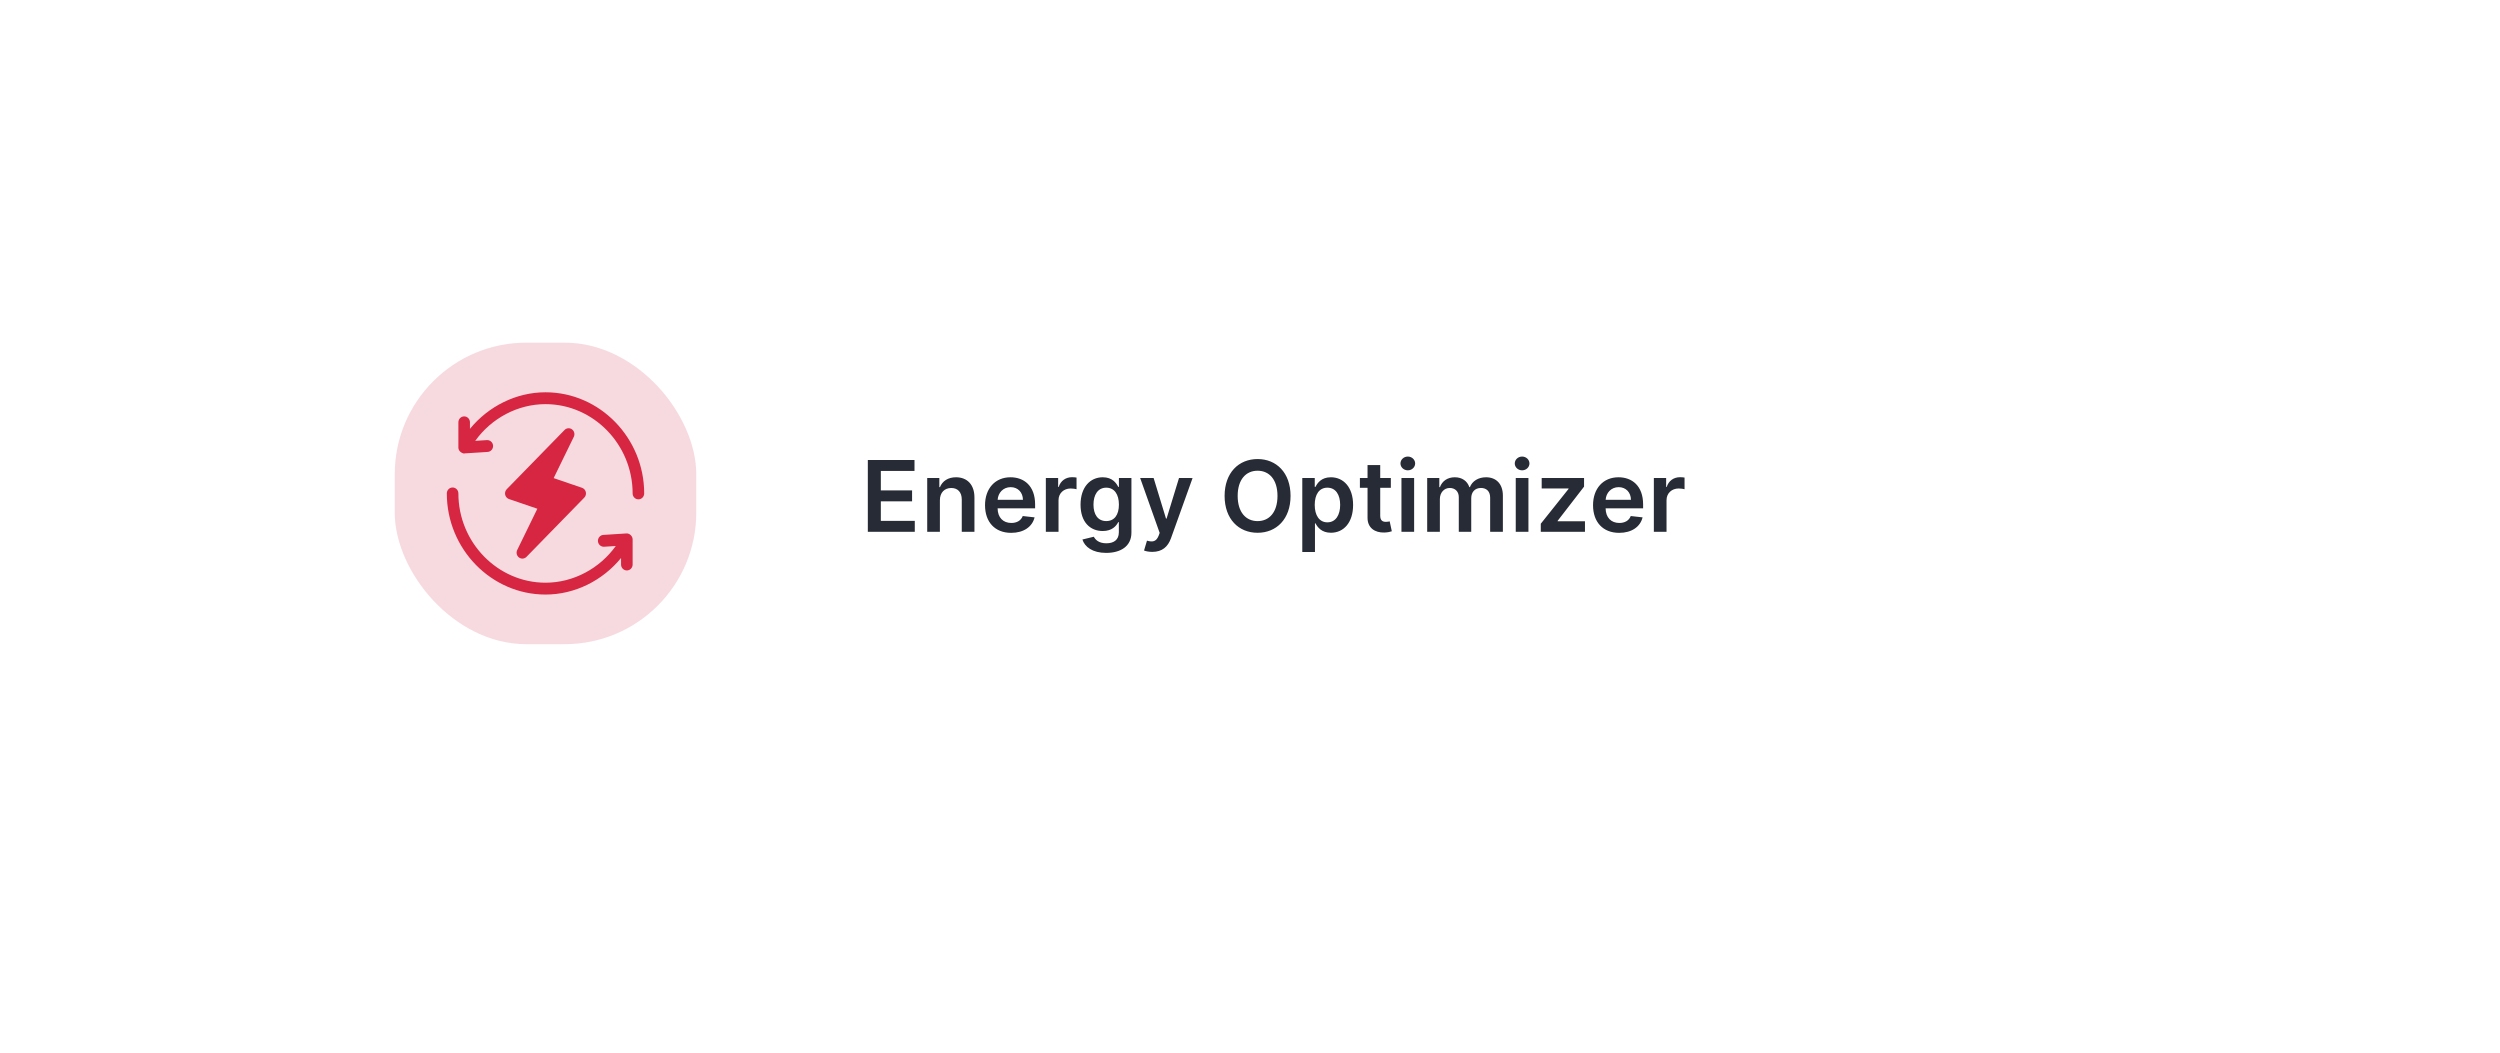 <svg width="456" height="192" viewBox="0 0 456 192" fill="none" xmlns="http://www.w3.org/2000/svg">
<g filter="url(#filter0_d)">
<rect x="48" y="42" width="360" height="96" rx="16" fill="white"/>
</g>
<path d="M158.291 97H166.857V95.012H160.663V91.439H166.364V89.451H160.663V85.897H166.805V83.909H158.291V97ZM171.436 91.247C171.436 89.828 172.293 89.01 173.514 89.01C174.709 89.01 175.425 89.796 175.425 91.106V97H177.739V90.749C177.745 88.396 176.403 87.054 174.377 87.054C172.907 87.054 171.897 87.757 171.449 88.85H171.334V87.182H169.123V97H171.436V91.247ZM184.438 97.192C186.726 97.192 188.299 96.073 188.708 94.367L186.547 94.124C186.234 94.954 185.467 95.389 184.47 95.389C182.974 95.389 181.983 94.405 181.964 92.724H188.804V92.014C188.804 88.569 186.733 87.054 184.316 87.054C181.504 87.054 179.669 89.119 179.669 92.148C179.669 95.229 181.478 97.192 184.438 97.192ZM181.971 91.164C182.041 89.911 182.968 88.856 184.348 88.856C185.678 88.856 186.573 89.828 186.586 91.164H181.971ZM190.761 97H193.075V91.228C193.075 89.981 194.015 89.099 195.287 89.099C195.677 89.099 196.162 89.17 196.361 89.234V87.105C196.15 87.067 195.785 87.041 195.53 87.041C194.405 87.041 193.465 87.68 193.107 88.818H193.005V87.182H190.761V97ZM201.763 100.848C204.416 100.848 206.372 99.633 206.372 97.16V87.182H204.09V88.805H203.962C203.611 88.096 202.876 87.054 201.143 87.054C198.874 87.054 197.091 88.831 197.091 92.059C197.091 95.261 198.874 96.859 201.137 96.859C202.818 96.859 203.604 95.958 203.962 95.236H204.077V97.096C204.077 98.502 203.119 99.097 201.802 99.097C200.408 99.097 199.795 98.438 199.513 97.901L197.43 98.406C197.852 99.742 199.264 100.848 201.763 100.848ZM201.783 95.044C200.255 95.044 199.45 93.855 199.45 92.046C199.45 90.263 200.242 88.952 201.783 88.952C203.272 88.952 204.09 90.186 204.09 92.046C204.09 93.919 203.259 95.044 201.783 95.044ZM210.182 100.663C211.984 100.663 213.026 99.729 213.582 98.189L217.526 87.195L215.053 87.182L212.783 94.597H212.681L210.418 87.182H207.964L211.524 97.204L211.326 97.735C210.885 98.822 210.22 98.905 209.21 98.617L208.673 100.413C208.987 100.548 209.549 100.663 210.182 100.663ZM235.397 90.454C235.397 86.223 232.814 83.73 229.382 83.73C225.943 83.73 223.367 86.223 223.367 90.454C223.367 94.68 225.943 97.179 229.382 97.179C232.814 97.179 235.397 94.686 235.397 90.454ZM233.013 90.454C233.013 93.433 231.517 95.05 229.382 95.05C227.253 95.05 225.751 93.433 225.751 90.454C225.751 87.476 227.253 85.859 229.382 85.859C231.517 85.859 233.013 87.476 233.013 90.454ZM237.537 100.682H239.85V95.453H239.946C240.311 96.169 241.071 97.173 242.759 97.173C245.073 97.173 246.805 95.338 246.805 92.104C246.805 88.831 245.022 87.054 242.752 87.054C241.02 87.054 240.298 88.096 239.946 88.805H239.812V87.182H237.537V100.682ZM239.806 92.091C239.806 90.186 240.624 88.952 242.113 88.952C243.654 88.952 244.446 90.263 244.446 92.091C244.446 93.932 243.641 95.274 242.113 95.274C240.637 95.274 239.806 93.996 239.806 92.091ZM253.689 87.182H251.752V84.829H249.439V87.182H248.045V88.972H249.439V94.43C249.426 96.278 250.768 97.185 252.507 97.134C253.165 97.115 253.619 96.987 253.868 96.904L253.478 95.095C253.35 95.127 253.088 95.185 252.801 95.185C252.219 95.185 251.752 94.98 251.752 94.047V88.972H253.689V87.182ZM255.624 97H257.938V87.182H255.624V97ZM256.788 85.788C257.523 85.788 258.124 85.226 258.124 84.535C258.124 83.839 257.523 83.276 256.788 83.276C256.046 83.276 255.445 83.839 255.445 84.535C255.445 85.226 256.046 85.788 256.788 85.788ZM260.318 97H262.632V91.03C262.632 89.822 263.437 89.004 264.434 89.004C265.412 89.004 266.083 89.662 266.083 90.672V97H268.353V90.876C268.353 89.771 269.011 89.004 270.13 89.004C271.063 89.004 271.804 89.553 271.804 90.768V97H274.125V90.41C274.125 88.217 272.859 87.054 271.056 87.054C269.631 87.054 268.544 87.757 268.11 88.85H268.007C267.63 87.738 266.678 87.054 265.355 87.054C264.038 87.054 263.054 87.731 262.645 88.85H262.529V87.182H260.318V97ZM276.472 97H278.786V87.182H276.472V97ZM277.635 85.788C278.371 85.788 278.971 85.226 278.971 84.535C278.971 83.839 278.371 83.276 277.635 83.276C276.894 83.276 276.293 83.839 276.293 84.535C276.293 85.226 276.894 85.788 277.635 85.788ZM281.038 97H289.098V95.082H284.112V94.999L288.932 88.761V87.182H281.204V89.099H286.1V89.183L281.038 95.53V97ZM295.338 97.192C297.627 97.192 299.199 96.073 299.608 94.367L297.448 94.124C297.134 94.954 296.367 95.389 295.37 95.389C293.874 95.389 292.884 94.405 292.865 92.724H299.704V92.014C299.704 88.569 297.633 87.054 295.217 87.054C292.404 87.054 290.57 89.119 290.57 92.148C290.57 95.229 292.379 97.192 295.338 97.192ZM292.871 91.164C292.941 89.911 293.868 88.856 295.249 88.856C296.578 88.856 297.473 89.828 297.486 91.164H292.871ZM301.662 97H303.975V91.228C303.975 89.981 304.915 89.099 306.187 89.099C306.577 89.099 307.063 89.17 307.261 89.234V87.105C307.05 87.067 306.686 87.041 306.43 87.041C305.305 87.041 304.365 87.68 304.007 88.818H303.905V87.182H301.662V97Z" fill="#262B35"/>
<rect opacity="0.6" x="72" y="62.5" width="55" height="55" rx="24" fill="#F1C1C9"/>
<path fill-rule="evenodd" clip-rule="evenodd" d="M99.5 71.553C94.147 71.553 89.091 74.105 85.719 78.221V77.03C85.719 76.432 85.247 75.949 84.664 75.949C84.081 75.949 83.609 76.432 83.609 77.03V81.621C83.609 82.653 84.909 82.8 84.664 82.702C84.684 82.702 84.704 82.701 84.725 82.7L84.725 82.7L84.729 82.7L88.948 82.432C89.53 82.395 89.972 81.882 89.936 81.287C89.899 80.691 89.392 80.243 88.818 80.274L86.681 80.411C89.641 76.284 94.43 73.715 99.5 73.715C108.224 73.715 115.391 81.06 115.391 90C115.391 90.598 115.862 91.081 116.445 91.081C117.028 91.081 117.5 90.598 117.5 90C117.5 79.868 109.387 71.553 99.5 71.553ZM106.855 89.752C106.771 89.387 106.509 89.094 106.162 88.975L100.987 87.207L104.662 79.675C104.893 79.201 104.755 78.625 104.336 78.315C103.915 78.005 103.338 78.052 102.973 78.428L92.426 89.236C92.168 89.501 92.062 89.884 92.145 90.248C92.23 90.614 92.491 90.907 92.838 91.025L98.013 92.793L94.338 100.325C94.107 100.799 94.245 101.376 94.665 101.686C95.084 101.994 95.66 101.949 96.027 101.573L106.574 90.765C106.833 90.5 106.939 90.117 106.855 89.752ZM110.052 97.568L114.271 97.3C114.835 97.267 115.391 97.785 115.391 98.379V102.97C115.391 103.568 114.919 104.051 114.336 104.051C113.753 104.051 113.281 103.568 113.281 102.97V101.779C109.909 105.895 104.853 108.447 99.5 108.447C89.613 108.447 81.5 100.132 81.5 90C81.5 89.402 81.972 88.919 82.555 88.919C83.138 88.919 83.609 89.402 83.609 90C83.609 98.94 90.776 106.285 99.5 106.285C104.57 106.285 109.359 103.716 112.319 99.589L110.182 99.726C109.62 99.763 109.101 99.309 109.065 98.713C109.028 98.118 109.47 97.605 110.052 97.568Z" fill="#D62642"/>
<defs>
<filter id="filter0_d" x="0" y="0" width="456" height="192" filterUnits="userSpaceOnUse" color-interpolation-filters="sRGB">
<feFlood flood-opacity="0" result="BackgroundImageFix"/>
<feColorMatrix in="SourceAlpha" type="matrix" values="0 0 0 0 0 0 0 0 0 0 0 0 0 0 0 0 0 0 127 0" result="hardAlpha"/>
<feOffset dy="6"/>
<feGaussianBlur stdDeviation="24"/>
<feColorMatrix type="matrix" values="0 0 0 0 0 0 0 0 0 0 0 0 0 0 0 0 0 0 0.1 0"/>
<feBlend mode="normal" in2="BackgroundImageFix" result="effect1_dropShadow"/>
<feBlend mode="normal" in="SourceGraphic" in2="effect1_dropShadow" result="shape"/>
</filter>
</defs>
</svg>
